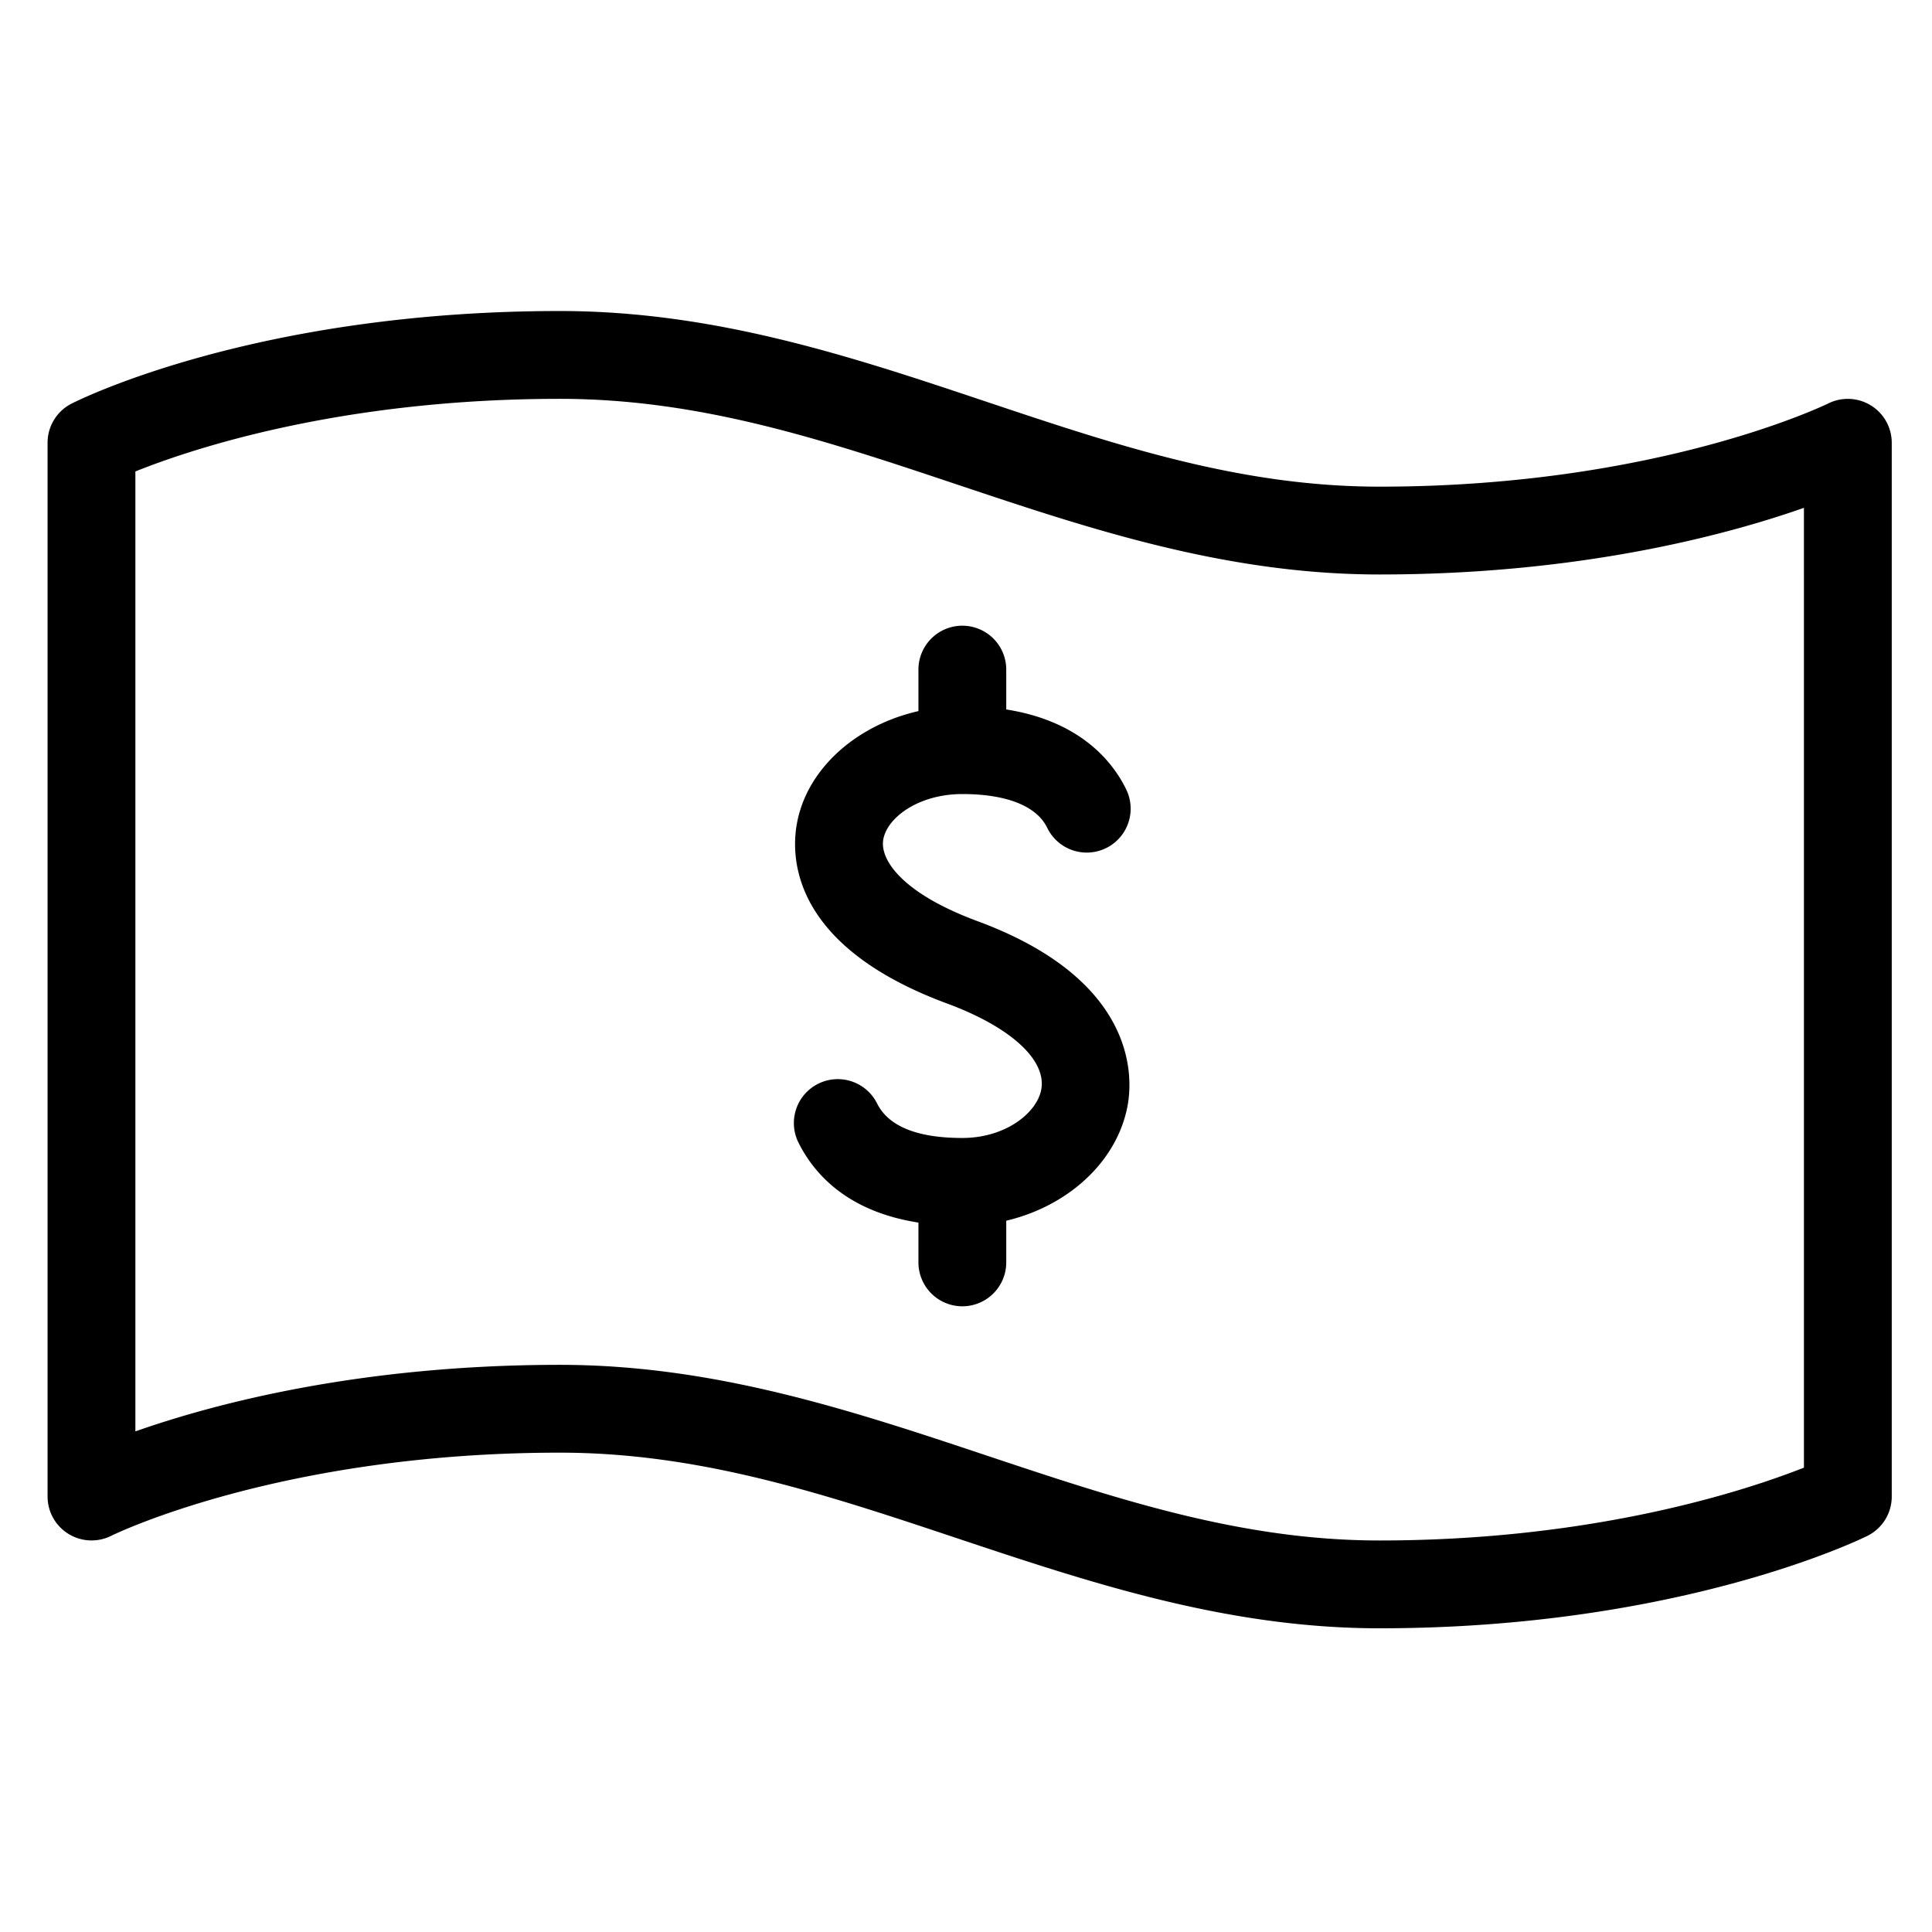 <svg viewBox="0 0 264 264">
    <g transform="translate(-42.967 -70.238)" clip-path="url(#clip-path)">
        <path d="M119.467 112.738c21.254 0 40.012 6.278 58.152 12.349 17.902 5.992 34.811 11.651 53.848 11.651 38.008 0 61.089-11.253 61.318-11.367a6.011 6.011 0 0 1 5.837.27 6 6 0 0 1 2.845 5.097v144a6 6 0 0 1-3.332 5.374c-1.038.516-25.9 12.626-66.668 12.626-20.836 0-39.516-6.232-57.581-12.258-18.101-6.042-35.197-11.742-54.419-11.742-38.155 0-61.076 11.246-61.3 11.36a6.011 6.011 0 0 1-5.844-.259 6 6 0 0 1-2.856-5.101v-144a6 6 0 0 1 3.275-5.345c1.013-.517 25.295-12.655 66.725-12.655Zm112 36c-20.992 0-39.631-6.238-57.657-12.271s-35.043-11.729-54.343-11.729c-29.964 0-50.4 6.871-58 9.922v131.172c10.634-3.745 30.616-9.094 58-9.094 21.17 0 40 6.283 58.216 12.359 17.946 5.987 34.9 11.641 53.784 11.641 29.543 0 50.271-6.9 58-9.953V139.631c-10.654 3.743-30.685 9.107-58 9.107Z"/>
        <path d="M174.467 248.738a6 6 0 0 1-6-6v-10a6 6 0 0 1 6-6 6 6 0 0 1 6 6v10a6 6 0 0 1-6 6Z"/>
        <path d="M174.466 237.737c-13.772 0-19.76-6.145-22.358-11.3a6 6 0 1 1 10.716-5.4c1.572 3.119 5.489 4.7 11.642 4.7 5.929 0 10.216-3.447 10.788-6.641.722-4.035-4.209-8.53-12.868-11.731-21.1-7.8-21.388-19.765-20.533-24.547 1.64-9.167 11.362-16.08 22.613-16.08 14.694 0 20.342 7.133 22.4 11.386a6 6 0 1 1-10.8 5.232c-1.441-2.976-5.56-4.614-11.6-4.614-5.987 0-10.268 3.215-10.8 6.194-.5 2.776 2.579 7.37 12.881 11.178 21.767 8.047 21.209 21.246 20.52 25.1-1.685 9.418-11.401 16.523-22.601 16.523Z"/>
        <path d="M174.467 177.738a6 6 0 0 1-6-6v-10a6 6 0 0 1 6-6 6 6 0 0 1 6 6v10a6 6 0 0 1-6 6Z"/>
    </g>
</svg>

